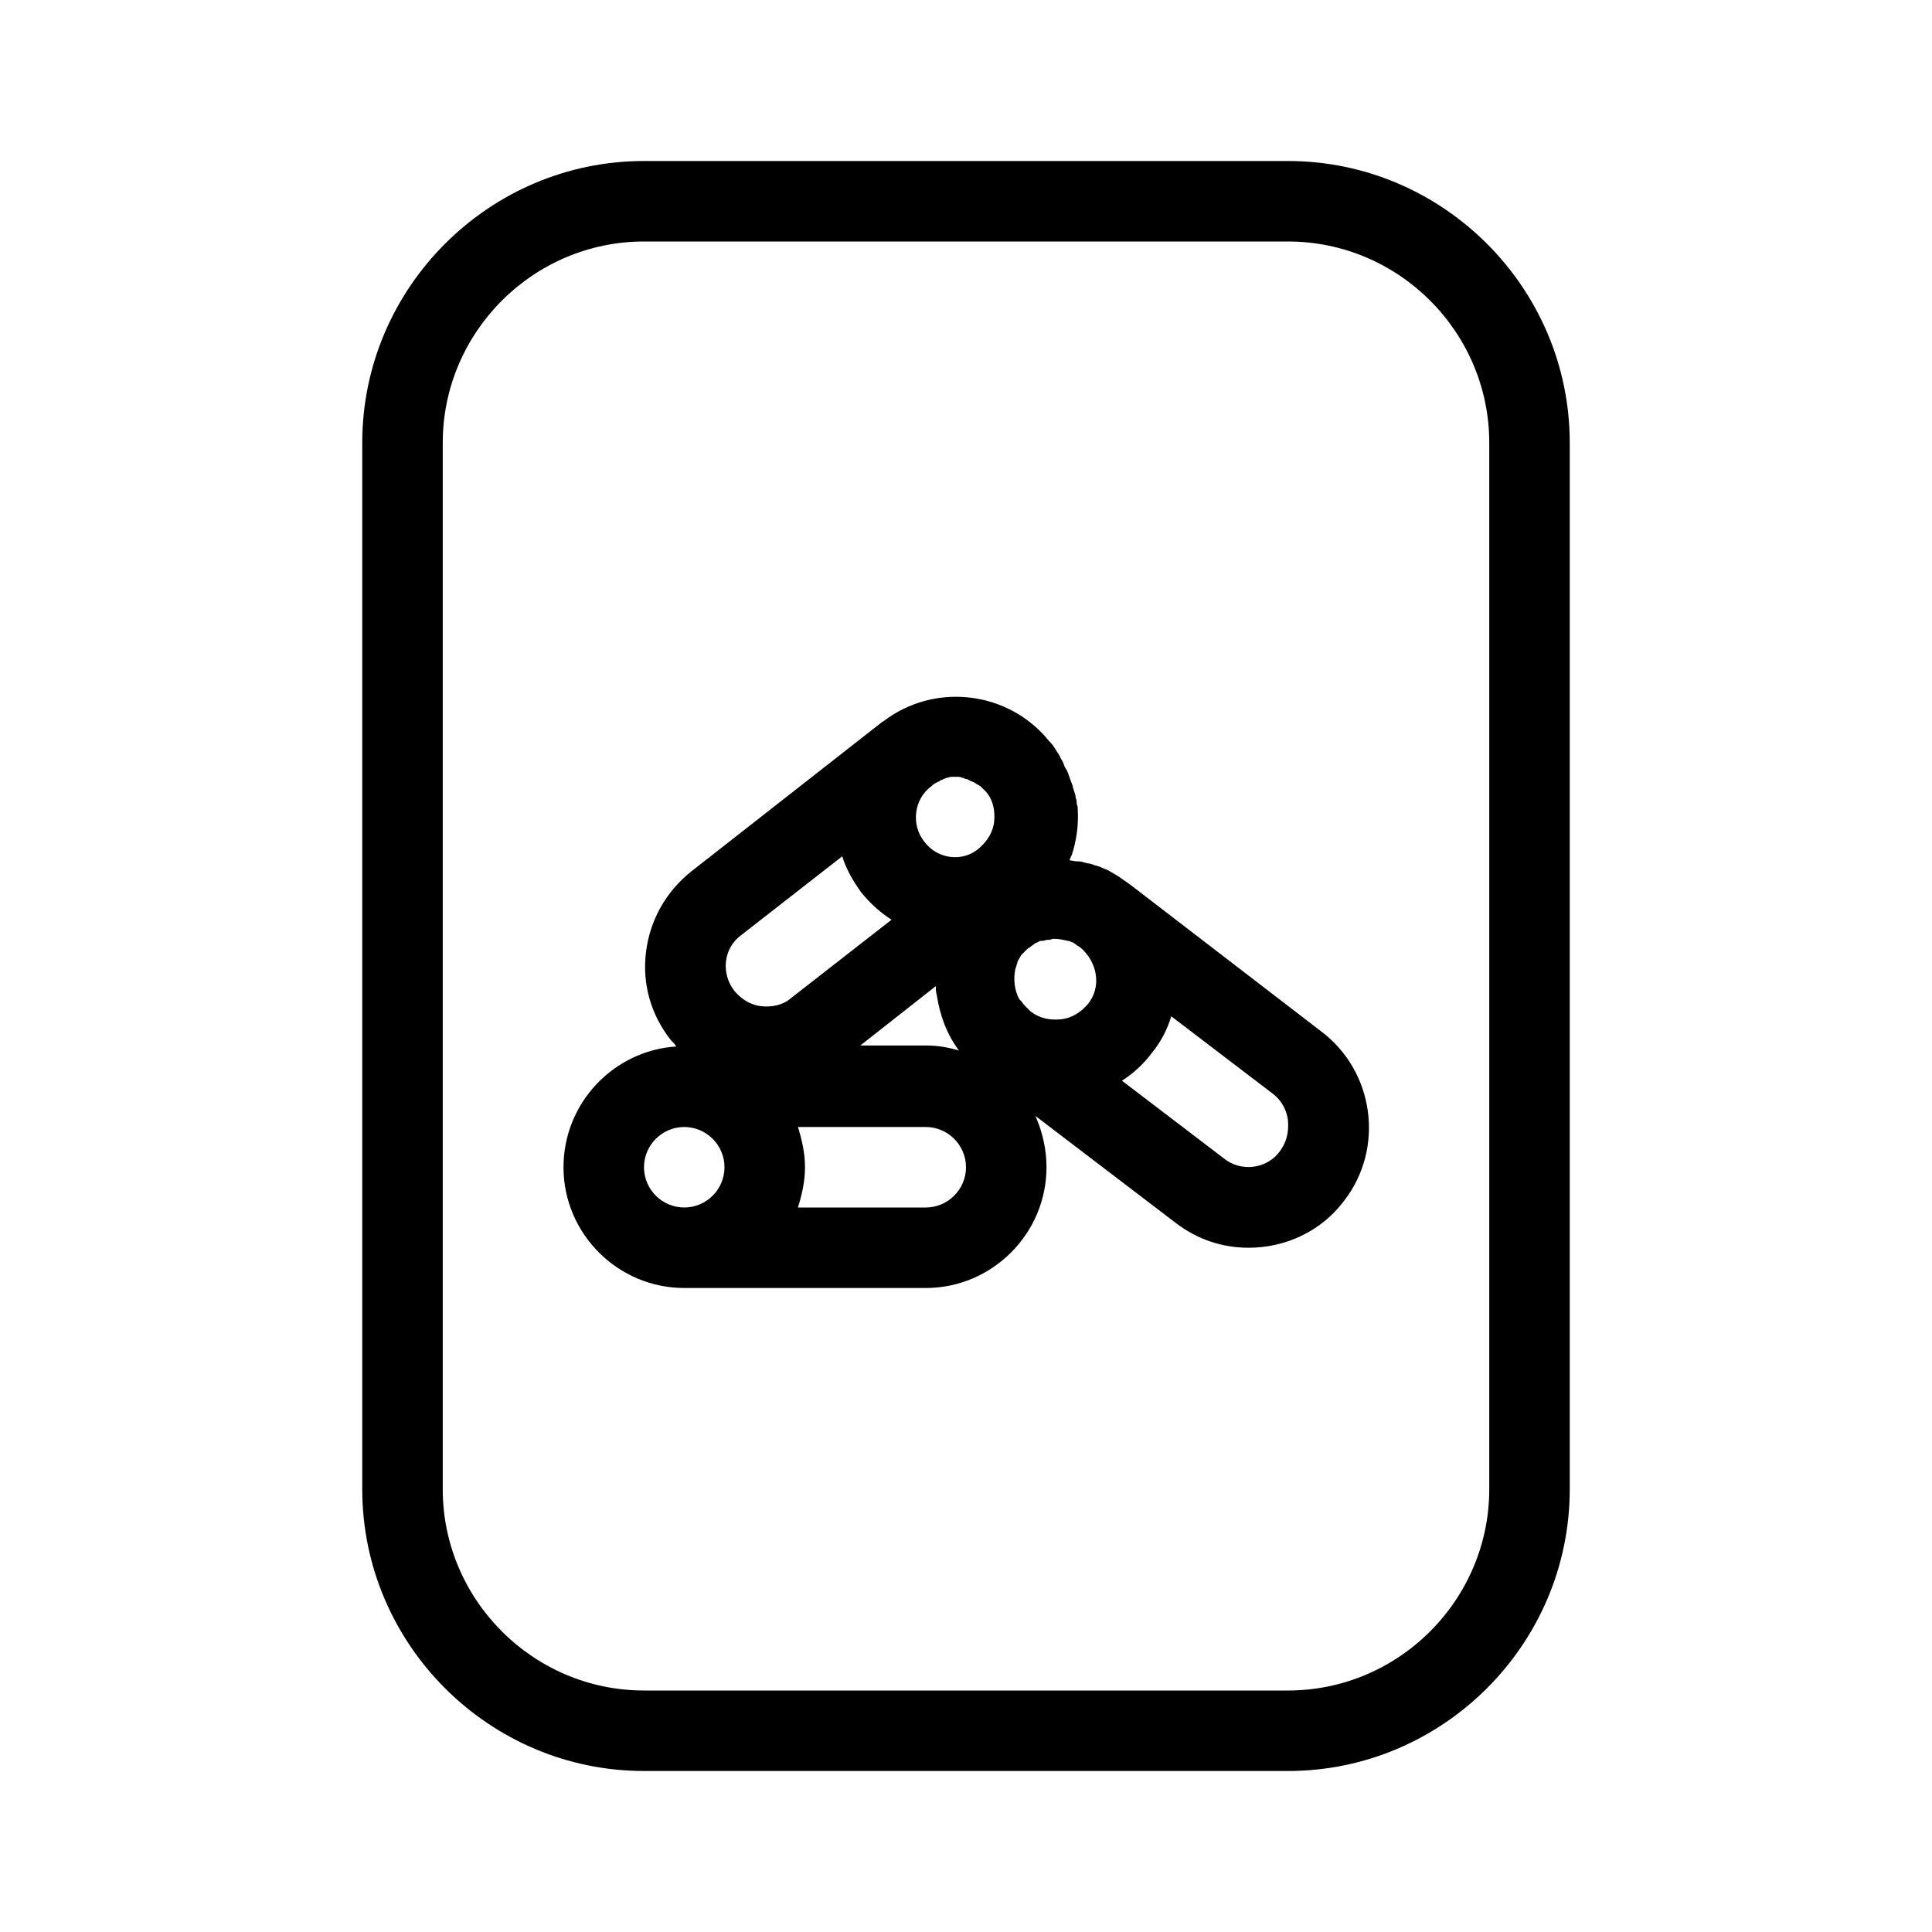 <?xml version="1.0" encoding="UTF-8"?>
<svg xmlns="http://www.w3.org/2000/svg" viewBox="0 0 192 192"><path d="M128 16H64c-15.4 0-28 12.6-28 28v104c0 15.4 12.6 28 28 28h64c15.4 0 28-12.6 28-28V44c0-15.4-12.6-28-28-28zm20 132c0 11-9 20-20 20H64c-11 0-20-9-20-20V44c0-11 9-20 20-20h64c11 0 20 9 20 20v104z" fill="rgba(0,0,0,1)"/><path d="M131.3 102.5l-19-14.6c-.3-.2-.7-.5-1-.7-.1-.1-.2-.1-.3-.2-.2-.1-.5-.3-.7-.4-.1-.1-.2-.1-.4-.2s-.5-.2-.7-.3c-.1 0-.2-.1-.4-.1-.2-.1-.5-.2-.7-.2-.1 0-.3-.1-.4-.1-.2-.1-.5-.1-.7-.1s-.5-.1-.7-.1v-.1c.1-.1.1-.3.2-.4.5-1.5.7-3.1.6-4.6 0-.2 0-.3-.1-.5 0-.2 0-.4-.1-.6 0-.3-.1-.5-.2-.8 0-.1-.1-.2-.1-.4-.1-.3-.2-.5-.3-.8 0-.1-.1-.2-.1-.3-.1-.3-.2-.5-.4-.8 0-.1-.1-.2-.1-.3-.1-.3-.3-.5-.4-.8-.1-.1-.1-.2-.2-.3-.2-.3-.4-.7-.7-1-.3-.3-.5-.6-.8-.9-4.1-4.3-10.9-4.9-15.7-1.3-.1.1-.2.1-.3.2L68.7 86.6c-2.5 2-4.1 4.8-4.5 8s.5 6.3 2.5 8.8c.2.2.4.4.5.6-6.2.4-11.2 5.6-11.2 12 0 6.6 5.4 12 12 12h24c6.6 0 12-5.4 12-12 0-1.8-.4-3.5-1.1-5.1l13.9 10.6c2.2 1.7 4.7 2.5 7.3 2.5 3.6 0 7.2-1.6 9.5-4.7 4-5.2 3-12.8-2.3-16.8zm-23.2-2.7c-.7.8-1.6 1.4-2.7 1.5s-2.1-.1-3-.8l-.6-.6s0-.1-.1-.1c-.1-.2-.3-.4-.4-.5-.5-.9-.6-2-.4-3 .1-.2.1-.4.2-.6v-.1c.1-.2.3-.5.4-.7l.6-.6c.1-.1.2-.1.3-.2.1-.1.3-.2.4-.3.1-.1.2-.1.4-.2.1-.1.2-.1.4-.1s.3-.1.5-.1.3 0 .5-.1h.2c.4 0 .9.1 1.3.2h.1c.2.1.3.1.5.2.1.1.3.2.4.3.1 0 .1.1.2.1 1.8 1.5 2.2 4 .8 5.7zM91.9 83.7c-1.4-1.7-1.1-4.3.7-5.6.2-.2.4-.3.6-.4.1 0 .2-.1.2-.1.1-.1.3-.1.4-.2.1 0 .2-.1.3-.1.1 0 .3-.1.4-.1h.6c.2 0 .4 0 .5.1.1 0 .2 0 .3.1.2 0 .4.1.5.2.1 0 .2.1.3.1.2.1.3.2.5.3.1 0 .1.1.2.1l.6.6c.7.8.9 1.9.8 2.9-.1 1.1-.7 2-1.5 2.7-1.6 1.4-4.1 1.1-5.4-.6zM93 98c0 .3 0 .6.1.9.3 2 1 3.9 2.2 5.5-1-.3-2.1-.5-3.2-.5h-6.6L93 98zm-19.3-5.1l10-7.8c.4 1.3 1.1 2.5 1.9 3.6.9 1.1 1.9 2 3 2.7l-10 7.8c-.8.7-1.9.9-2.9.8-1.1-.1-2-.7-2.7-1.5-1.4-1.8-1.1-4.3.7-5.6zM64 116c0-2.2 1.8-4 4-4s4 1.8 4 4-1.8 4-4 4-4-1.8-4-4zm28 4H79.3c.4-1.3.7-2.6.7-4s-.3-2.7-.7-4H92c2.2 0 4 1.8 4 4s-1.8 4-4 4zm35.2-5.6c-1.3 1.8-3.9 2.1-5.6.7l-10.1-7.7c1.1-.7 2.1-1.6 3-2.8.9-1.1 1.5-2.3 1.9-3.6l10.1 7.7c.8.6 1.4 1.6 1.5 2.7.1 1.2-.2 2.2-.8 3z" fill="rgba(0,0,0,1)"/></svg>
